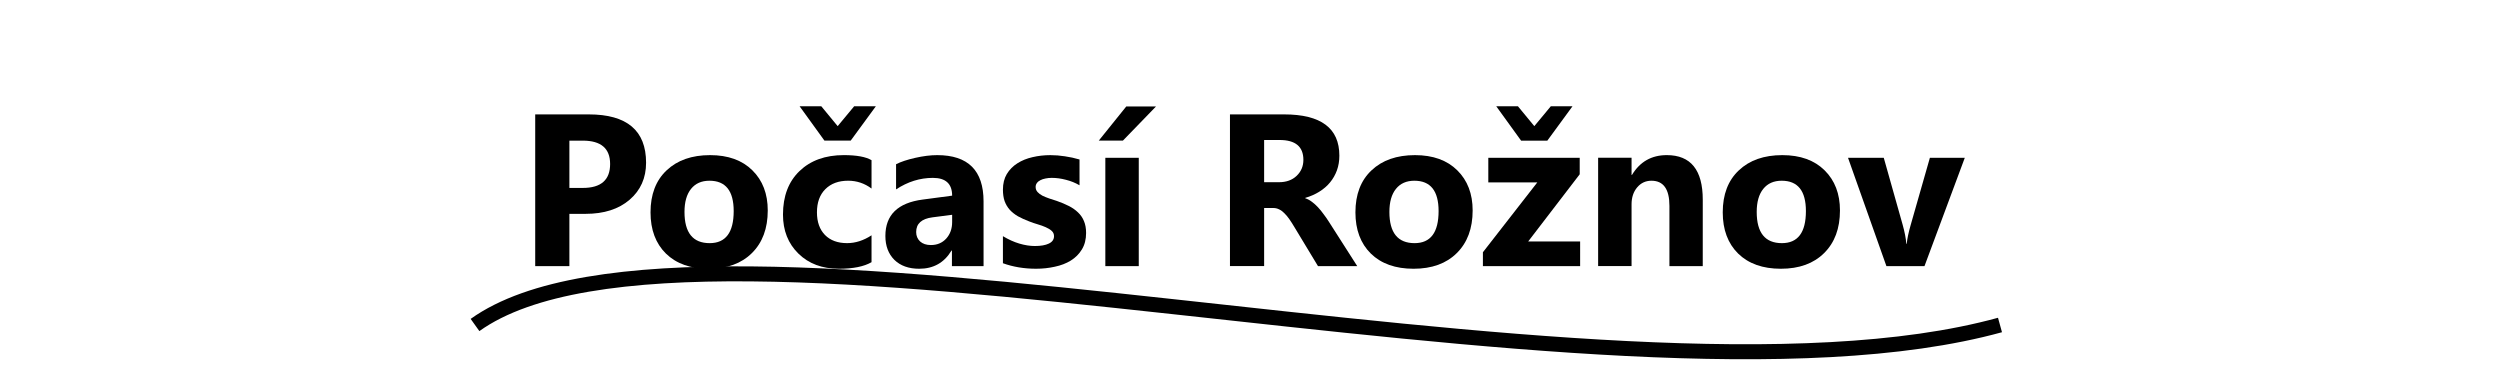 <?xml version="1.0" encoding="UTF-8" standalone="no"?>
<svg
   xmlns:dc="http://purl.org/dc/elements/1.1/"
   xmlns:cc="http://creativecommons.org/ns#"
   xmlns:rdf="http://www.w3.org/1999/02/22-rdf-syntax-ns#"
   xmlns:svg="http://www.w3.org/2000/svg"
   xmlns="http://www.w3.org/2000/svg"
   xmlns:sodipodi="http://sodipodi.sourceforge.net/DTD/sodipodi-0.dtd"
   xmlns:inkscape="http://www.inkscape.org/namespaces/inkscape"
   width="1000"
   height="150"
   viewBox="0 0 264.583 39.688"
   version="1.1"
   id="svg8"
   inkscape:version="1.0.2 (e86c870879, 2021-01-15)"
   sodipodi:docname="header.svg">
  <defs
     id="defs2">
    <rect
       x="0"
       y="0"
       width="264.583"
       height="39.688"
       id="rect837" />
    <rect
       x="0"
       y="0"
       width="264.583"
       height="39.688"
       id="rect874" />
  </defs>
  <sodipodi:namedview
     id="base"
     pagecolor="#ffffff"
     bordercolor="#666666"
     borderopacity="1.0"
     inkscape:pageopacity="0.0"
     inkscape:pageshadow="2"
     inkscape:zoom="0.98994949"
     inkscape:cx="419.87991"
     inkscape:cy="-51.537383"
     inkscape:document-units="px"
     inkscape:current-layer="layer1"
     inkscape:document-rotation="0"
     showgrid="true"
     units="px"
     inkscape:snap-bbox="true"
     inkscape:bbox-paths="true"
     inkscape:bbox-nodes="true"
     inkscape:snap-bbox-edge-midpoints="true"
     inkscape:snap-bbox-midpoints="true"
     inkscape:window-width="1920"
     inkscape:window-height="1027"
     inkscape:window-x="-8"
     inkscape:window-y="-8"
     inkscape:window-maximized="1">
    <inkscape:grid
       type="xygrid"
       id="grid833" />
  </sodipodi:namedview>
  <g
     inkscape:label="Vrstva 1"
     inkscape:groupmode="layer"
     id="layer1">
    <g
       aria-label="Počasí Rožnov"
       transform="translate(-0.907,7.508)"
       id="text835"
       style="font-size:4.939px;line-height:1.25;font-family:Arial;-inkscape-font-specification:'Arial, Normal';white-space:pre;shape-inside:url(#rect837)">
      <path
         d="m 61.166,15.124 v 5.531 H 57.549 V 4.599 h 5.665 q 6.069,0 6.069,5.117 0,2.418 -1.747,3.919 -1.735,1.489 -4.647,1.489 z m 0,-7.748 v 5.005 h 1.422 q 2.889,0 2.889,-2.53 0,-2.474 -2.889,-2.474 z"
         style="font-style:normal;font-variant:normal;font-weight:bold;font-stretch:normal;font-size:22.931px;font-family:'Nirmala UI';-inkscape-font-specification:'Nirmala UI, Bold';font-variant-ligatures:normal;font-variant-caps:normal;font-variant-numeric:normal;font-variant-east-asian:normal;text-align:center;text-anchor:middle"
         id="path876" />
      <path
         d="m 75.9,20.935 q -2.866,0 -4.512,-1.601 -1.635,-1.612 -1.635,-4.367 0,-2.844 1.702,-4.445 1.702,-1.612 4.602,-1.612 2.855,0 4.479,1.612 1.624,1.601 1.624,4.244 0,2.855 -1.679,4.512 -1.668,1.657 -4.579,1.657 z m 0.09,-9.316 q -1.254,0 -1.948,0.862 -0.694,0.862 -0.694,2.441 0,3.303 2.665,3.303 2.542,0 2.542,-3.393 0,-3.213 -2.564,-3.213 z"
         style="font-style:normal;font-variant:normal;font-weight:bold;font-stretch:normal;font-size:22.931px;font-family:'Nirmala UI';-inkscape-font-specification:'Nirmala UI, Bold';font-variant-ligatures:normal;font-variant-caps:normal;font-variant-numeric:normal;font-variant-east-asian:normal;text-align:center;text-anchor:middle"
         id="path878" />
      <path
         d="m 93.143,20.241 q -1.198,0.694 -3.46,0.694 -2.642,0 -4.277,-1.601 -1.635,-1.601 -1.635,-4.132 0,-2.922 1.747,-4.602 1.758,-1.691 4.691,-1.691 2.027,0 2.934,0.537 v 3.001 q -1.108,-0.829 -2.474,-0.829 -1.523,0 -2.418,0.896 -0.885,0.885 -0.885,2.452 0,1.523 0.851,2.396 0.851,0.862 2.34,0.862 1.321,0 2.586,-0.829 z m 0.459,-16.504 -2.665,3.639 h -2.777 l -2.631,-3.639 h 2.295 l 1.735,2.105 1.747,-2.105 z"
         style="font-style:normal;font-variant:normal;font-weight:bold;font-stretch:normal;font-size:22.931px;font-family:'Nirmala UI';-inkscape-font-specification:'Nirmala UI, Bold';font-variant-ligatures:normal;font-variant-caps:normal;font-variant-numeric:normal;font-variant-east-asian:normal;text-align:center;text-anchor:middle"
         id="path880" />
      <path
         d="m 105,20.655 h -3.348 v -1.646 h -0.045 q -1.153,1.926 -3.415,1.926 -1.668,0 -2.631,-0.941 -0.952,-0.952 -0.952,-2.53 0,-3.337 3.952,-3.852 l 3.113,-0.414 q 0,-1.881 -2.038,-1.881 -2.049,0 -3.896,1.22 V 9.873 q 0.739,-0.381 2.015,-0.672 1.288,-0.291 2.34,-0.291 4.904,0 4.904,4.893 z m -3.325,-4.658 v -0.773 l -2.083,0.269 q -1.724,0.224 -1.724,1.556 0,0.605 0.414,0.996 0.425,0.381 1.142,0.381 0.996,0 1.624,-0.683 0.627,-0.694 0.627,-1.747 z"
         style="font-style:normal;font-variant:normal;font-weight:bold;font-stretch:normal;font-size:22.931px;font-family:'Nirmala UI';-inkscape-font-specification:'Nirmala UI, Bold';font-variant-ligatures:normal;font-variant-caps:normal;font-variant-numeric:normal;font-variant-east-asian:normal;text-align:center;text-anchor:middle"
         id="path882" />
      <path
         d="m 107.049,20.353 v -2.866 q 0.873,0.526 1.735,0.784 0.873,0.258 1.646,0.258 0.941,0 1.478,-0.258 0.549,-0.258 0.549,-0.784 0,-0.336 -0.246,-0.56 -0.246,-0.224 -0.638,-0.392 -0.381,-0.168 -0.84,-0.302 -0.459,-0.134 -0.885,-0.302 -0.683,-0.258 -1.209,-0.549 -0.515,-0.302 -0.873,-0.694 -0.347,-0.392 -0.537,-0.907 -0.179,-0.515 -0.179,-1.22 0,-0.963 0.414,-1.657 0.425,-0.694 1.12,-1.131 0.705,-0.448 1.601,-0.649 0.907,-0.213 1.881,-0.213 0.761,0 1.545,0.123 0.784,0.112 1.545,0.336 V 12.101 q -0.672,-0.392 -1.444,-0.582 -0.761,-0.202 -1.5,-0.202 -0.347,0 -0.661,0.067 -0.302,0.056 -0.537,0.179 -0.235,0.112 -0.369,0.302 -0.134,0.179 -0.134,0.414 0,0.314 0.202,0.537 0.202,0.224 0.526,0.392 0.325,0.157 0.717,0.291 0.403,0.123 0.795,0.258 0.705,0.246 1.276,0.537 0.571,0.291 0.974,0.683 0.414,0.392 0.627,0.918 0.224,0.526 0.224,1.254 0,1.019 -0.448,1.747 -0.437,0.717 -1.176,1.176 -0.728,0.448 -1.691,0.649 -0.952,0.213 -1.982,0.213 -1.892,0 -3.505,-0.582 z"
         style="font-style:normal;font-variant:normal;font-weight:bold;font-stretch:normal;font-size:22.931px;font-family:'Nirmala UI';-inkscape-font-specification:'Nirmala UI, Bold';font-variant-ligatures:normal;font-variant-caps:normal;font-variant-numeric:normal;font-variant-east-asian:normal;text-align:center;text-anchor:middle"
         id="path884" />
      <path
         d="m 121.426,20.655 h -3.538 v -11.465 h 3.538 z m 1.825,-16.896 -3.505,3.616 h -2.553 l 2.911,-3.616 z"
         style="font-style:normal;font-variant:normal;font-weight:bold;font-stretch:normal;font-size:22.931px;font-family:'Nirmala UI';-inkscape-font-specification:'Nirmala UI, Bold';font-variant-ligatures:normal;font-variant-caps:normal;font-variant-numeric:normal;font-variant-east-asian:normal;text-align:center;text-anchor:middle"
         id="path886" />
      <path
         d="m 144.547,20.655 h -4.154 L 137.896,16.523 q -0.28,-0.47 -0.537,-0.84 -0.258,-0.369 -0.526,-0.627 -0.258,-0.269 -0.549,-0.403 -0.28,-0.146 -0.616,-0.146 h -0.974 v 6.147 h -3.616 V 4.599 h 5.733 q 5.845,0 5.845,4.367 0,0.84 -0.258,1.556 -0.258,0.705 -0.728,1.276 -0.47,0.571 -1.142,0.985 -0.661,0.414 -1.478,0.649 v 0.045 q 0.358,0.112 0.694,0.369 0.336,0.246 0.649,0.582 0.314,0.336 0.593,0.728 0.291,0.381 0.526,0.75 z M 134.694,7.309 v 4.467 h 1.568 q 1.164,0 1.87,-0.672 0.717,-0.683 0.717,-1.691 0,-2.105 -2.519,-2.105 z"
         style="font-style:normal;font-variant:normal;font-weight:bold;font-stretch:normal;font-size:22.931px;font-family:'Nirmala UI';-inkscape-font-specification:'Nirmala UI, Bold';font-variant-ligatures:normal;font-variant-caps:normal;font-variant-numeric:normal;font-variant-east-asian:normal;text-align:center;text-anchor:middle"
         id="path888" />
      <path
         d="m 150.503,20.935 q -2.866,0 -4.512,-1.601 -1.635,-1.612 -1.635,-4.367 0,-2.844 1.702,-4.445 1.702,-1.612 4.602,-1.612 2.855,0 4.479,1.612 1.623,1.601 1.623,4.244 0,2.855 -1.679,4.512 -1.668,1.657 -4.579,1.657 z m 0.09,-9.316 q -1.254,0 -1.948,0.862 -0.694,0.862 -0.694,2.441 0,3.303 2.665,3.303 2.542,0 2.542,-3.393 0,-3.213 -2.564,-3.213 z"
         style="font-style:normal;font-variant:normal;font-weight:bold;font-stretch:normal;font-size:22.931px;font-family:'Nirmala UI';-inkscape-font-specification:'Nirmala UI, Bold';font-variant-ligatures:normal;font-variant-caps:normal;font-variant-numeric:normal;font-variant-east-asian:normal;text-align:center;text-anchor:middle"
         id="path890" />
      <path
         d="m 168.138,20.655 h -10.29 v -1.467 l 5.755,-7.39 h -5.184 V 9.19 h 9.674 v 1.747 l -5.453,7.11 h 5.498 z m -0.806,-16.918 -2.665,3.639 h -2.777 l -2.631,-3.639 h 2.295 l 1.735,2.105 1.747,-2.105 z"
         style="font-style:normal;font-variant:normal;font-weight:bold;font-stretch:normal;font-size:22.931px;font-family:'Nirmala UI';-inkscape-font-specification:'Nirmala UI, Bold';font-variant-ligatures:normal;font-variant-caps:normal;font-variant-numeric:normal;font-variant-east-asian:normal;text-align:center;text-anchor:middle"
         id="path892" />
      <path
         d="m 181.115,20.655 h -3.527 v -6.371 q 0,-2.665 -1.903,-2.665 -0.918,0 -1.512,0.705 -0.593,0.705 -0.593,1.791 v 6.539 h -3.538 v -11.465 h 3.538 v 1.814 h 0.045 q 1.265,-2.094 3.684,-2.094 3.807,0 3.807,4.725 z"
         style="font-style:normal;font-variant:normal;font-weight:bold;font-stretch:normal;font-size:22.931px;font-family:'Nirmala UI';-inkscape-font-specification:'Nirmala UI, Bold';font-variant-ligatures:normal;font-variant-caps:normal;font-variant-numeric:normal;font-variant-east-asian:normal;text-align:center;text-anchor:middle"
         id="path894" />
      <path
         d="m 189.378,20.935 q -2.866,0 -4.512,-1.601 -1.635,-1.612 -1.635,-4.367 0,-2.844 1.702,-4.445 1.702,-1.612 4.602,-1.612 2.855,0 4.479,1.612 1.623,1.601 1.623,4.244 0,2.855 -1.679,4.512 -1.668,1.657 -4.579,1.657 z m 0.09,-9.316 q -1.254,0 -1.948,0.862 -0.694,0.862 -0.694,2.441 0,3.303 2.665,3.303 2.542,0 2.542,-3.393 0,-3.213 -2.564,-3.213 z"
         style="font-style:normal;font-variant:normal;font-weight:bold;font-stretch:normal;font-size:22.931px;font-family:'Nirmala UI';-inkscape-font-specification:'Nirmala UI, Bold';font-variant-ligatures:normal;font-variant-caps:normal;font-variant-numeric:normal;font-variant-east-asian:normal;text-align:center;text-anchor:middle"
         id="path896" />
      <path
         d="m 208.849,9.19 -4.266,11.465 h -4.031 l -4.064,-11.465 h 3.784 l 1.993,7.065 q 0.336,1.198 0.392,2.038 h 0.045 q 0.078,-0.795 0.414,-1.971 l 2.038,-7.132 z"
         style="font-style:normal;font-variant:normal;font-weight:bold;font-stretch:normal;font-size:22.931px;font-family:'Nirmala UI';-inkscape-font-specification:'Nirmala UI, Bold';font-variant-ligatures:normal;font-variant-caps:normal;font-variant-numeric:normal;font-variant-east-asian:normal;text-align:center;text-anchor:middle"
         id="path898" />
    </g>
    <path
       style="fill:none;stroke:#000000;stroke-width:1.587;stroke-linecap:butt;stroke-linejoin:miter;stroke-miterlimit:4;stroke-dasharray:none;stroke-opacity:1"
       d="m 50.271,34.396 c 23.297,-16.639 119.804,11.454 161.396,0"
       id="path841"
       sodipodi:nodetypes="cc" />
  </g>
</svg>
